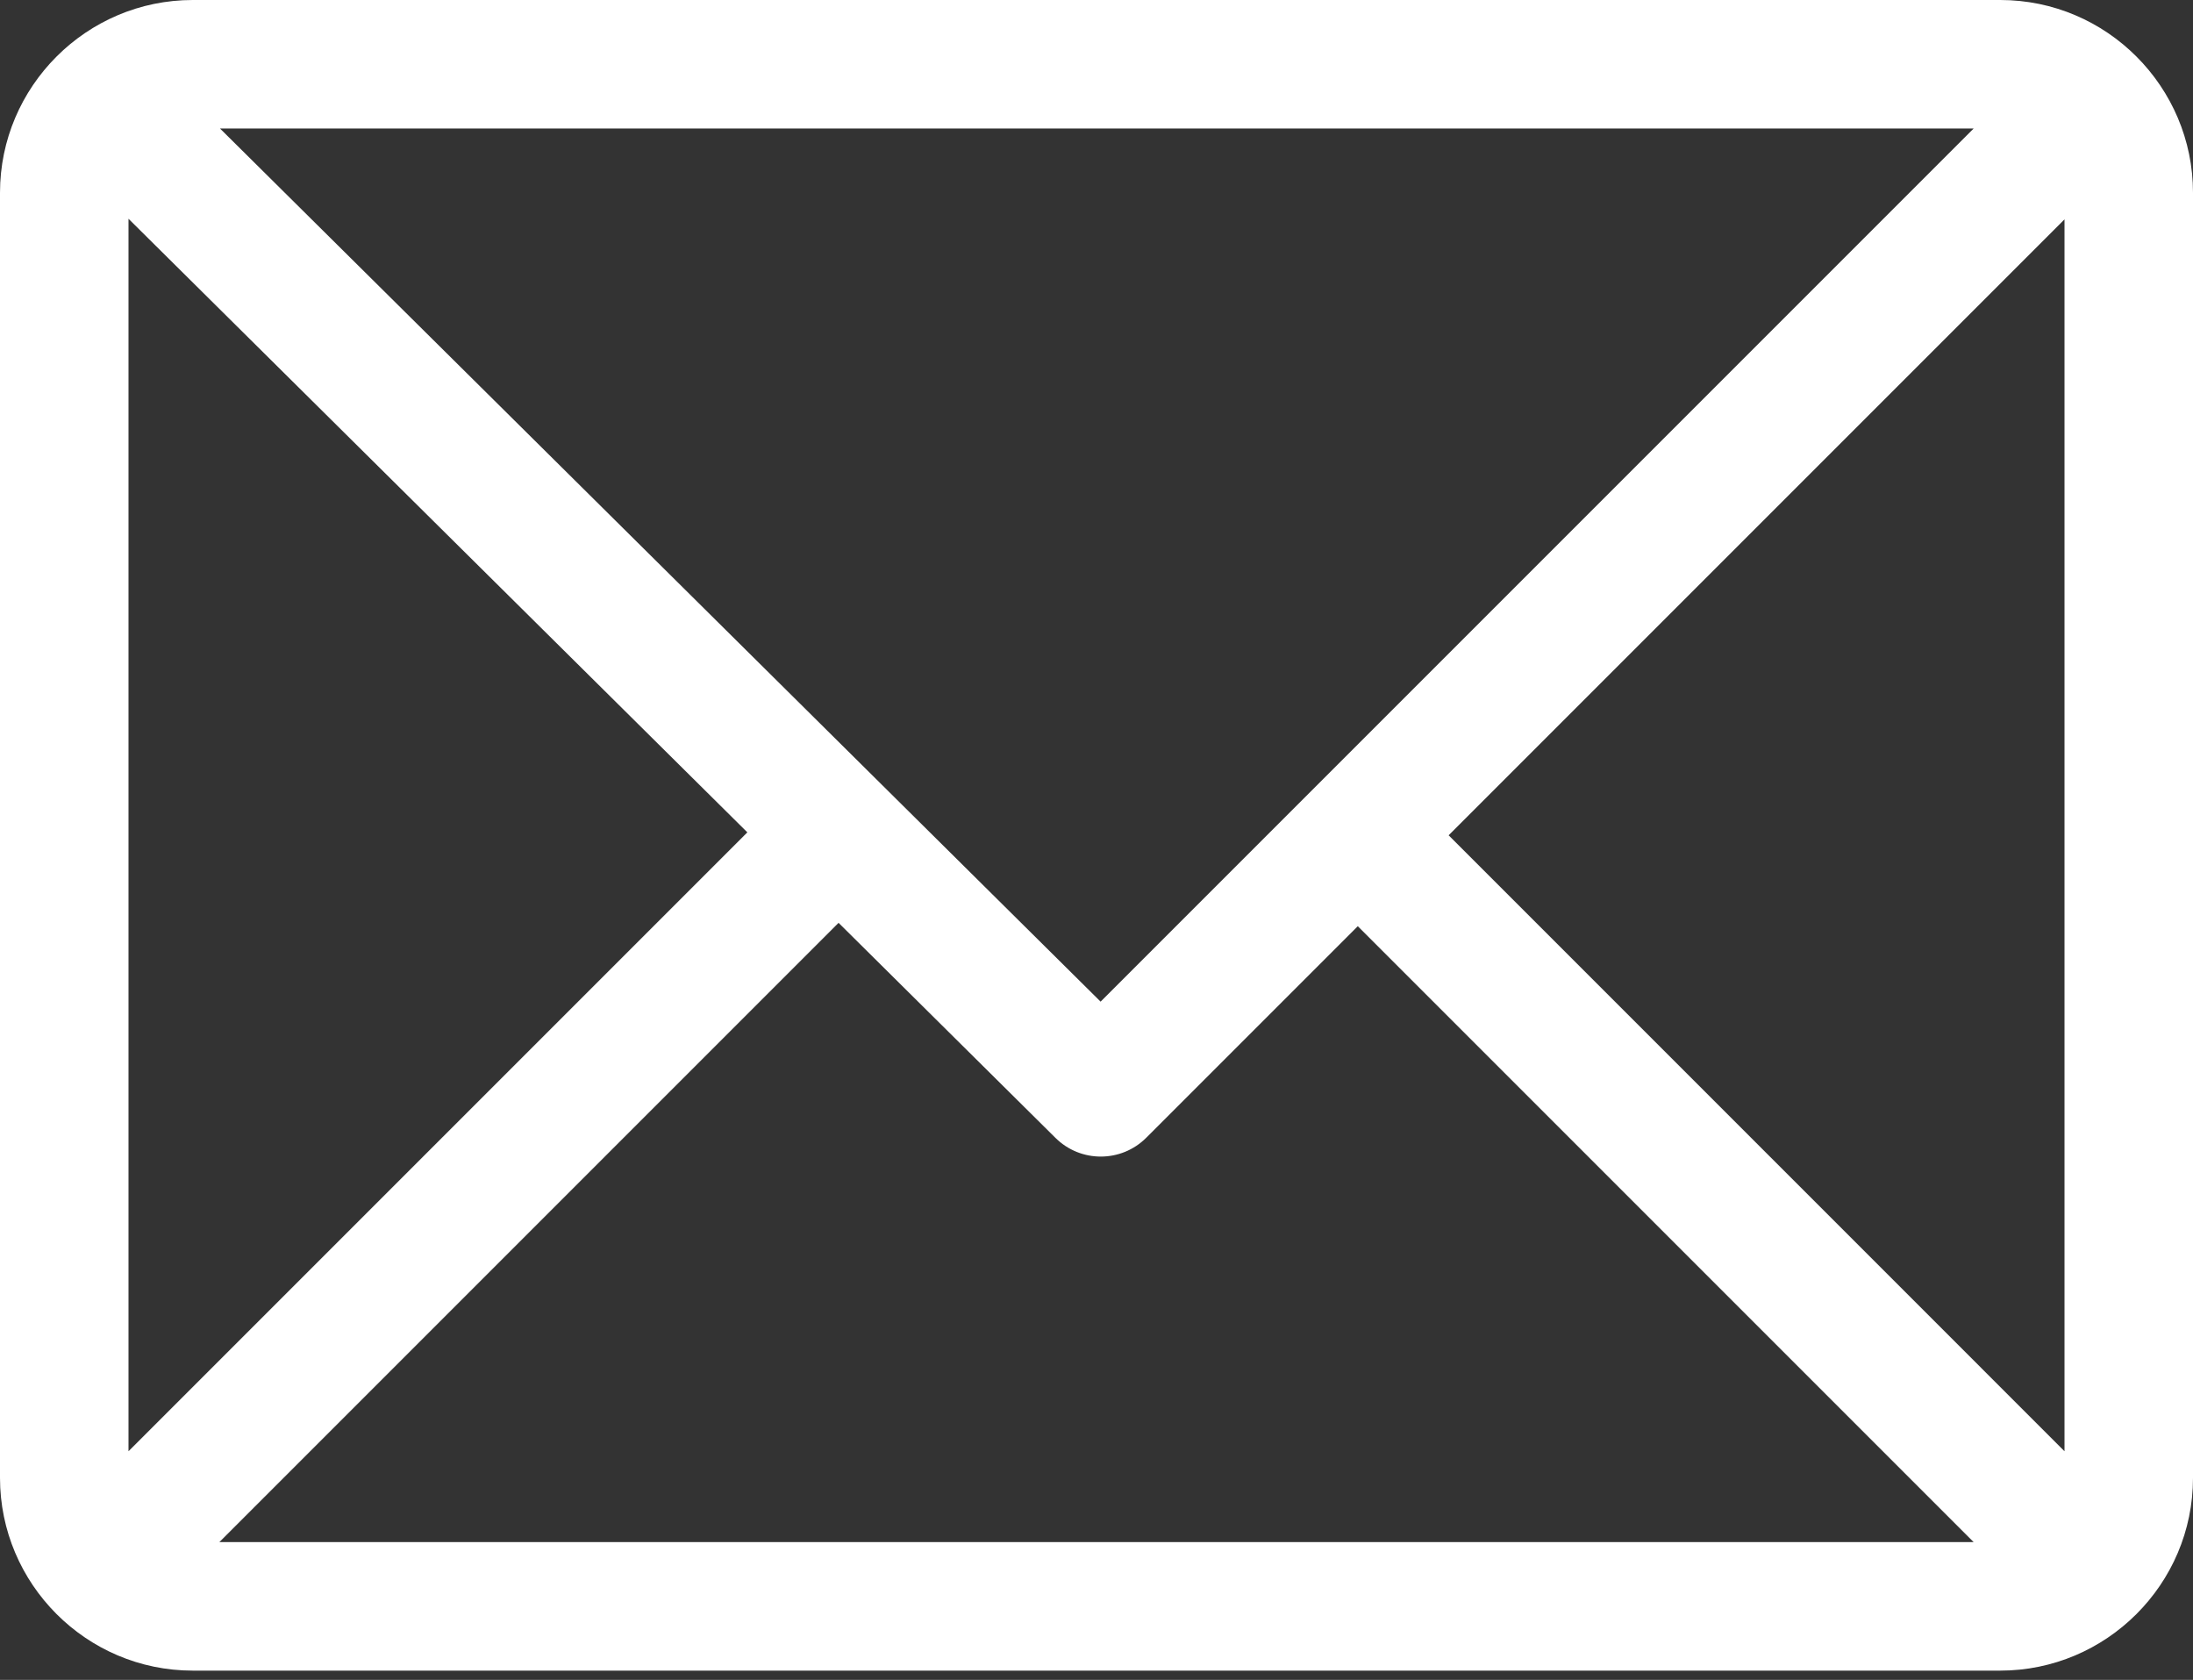 <svg width="47" height="36" viewBox="0 0 47 36" fill="none" xmlns="http://www.w3.org/2000/svg">
<rect x="0" y="0" width="47" height="36" fill="#333333" stroke="none"/>
<path d="M42.869 0H4.131C1.856 0 0 1.854 0 4.131V31.67C0 33.939 1.848 35.801 4.131 35.801H42.869C45.138 35.801 47 33.953 47 31.67V4.131C47 1.862 45.152 0 42.869 0ZM42.299 2.754L23.588 21.465L4.715 2.754H42.299ZM2.754 31.1V4.688L16.017 17.837L2.754 31.1ZM4.701 33.047L17.972 19.776L22.622 24.386C23.161 24.92 24.029 24.918 24.566 24.382L29.1 19.848L42.299 33.047H4.701ZM44.246 31.1L31.047 17.9L44.246 4.701V31.1Z" fill="white"/>
</svg>

